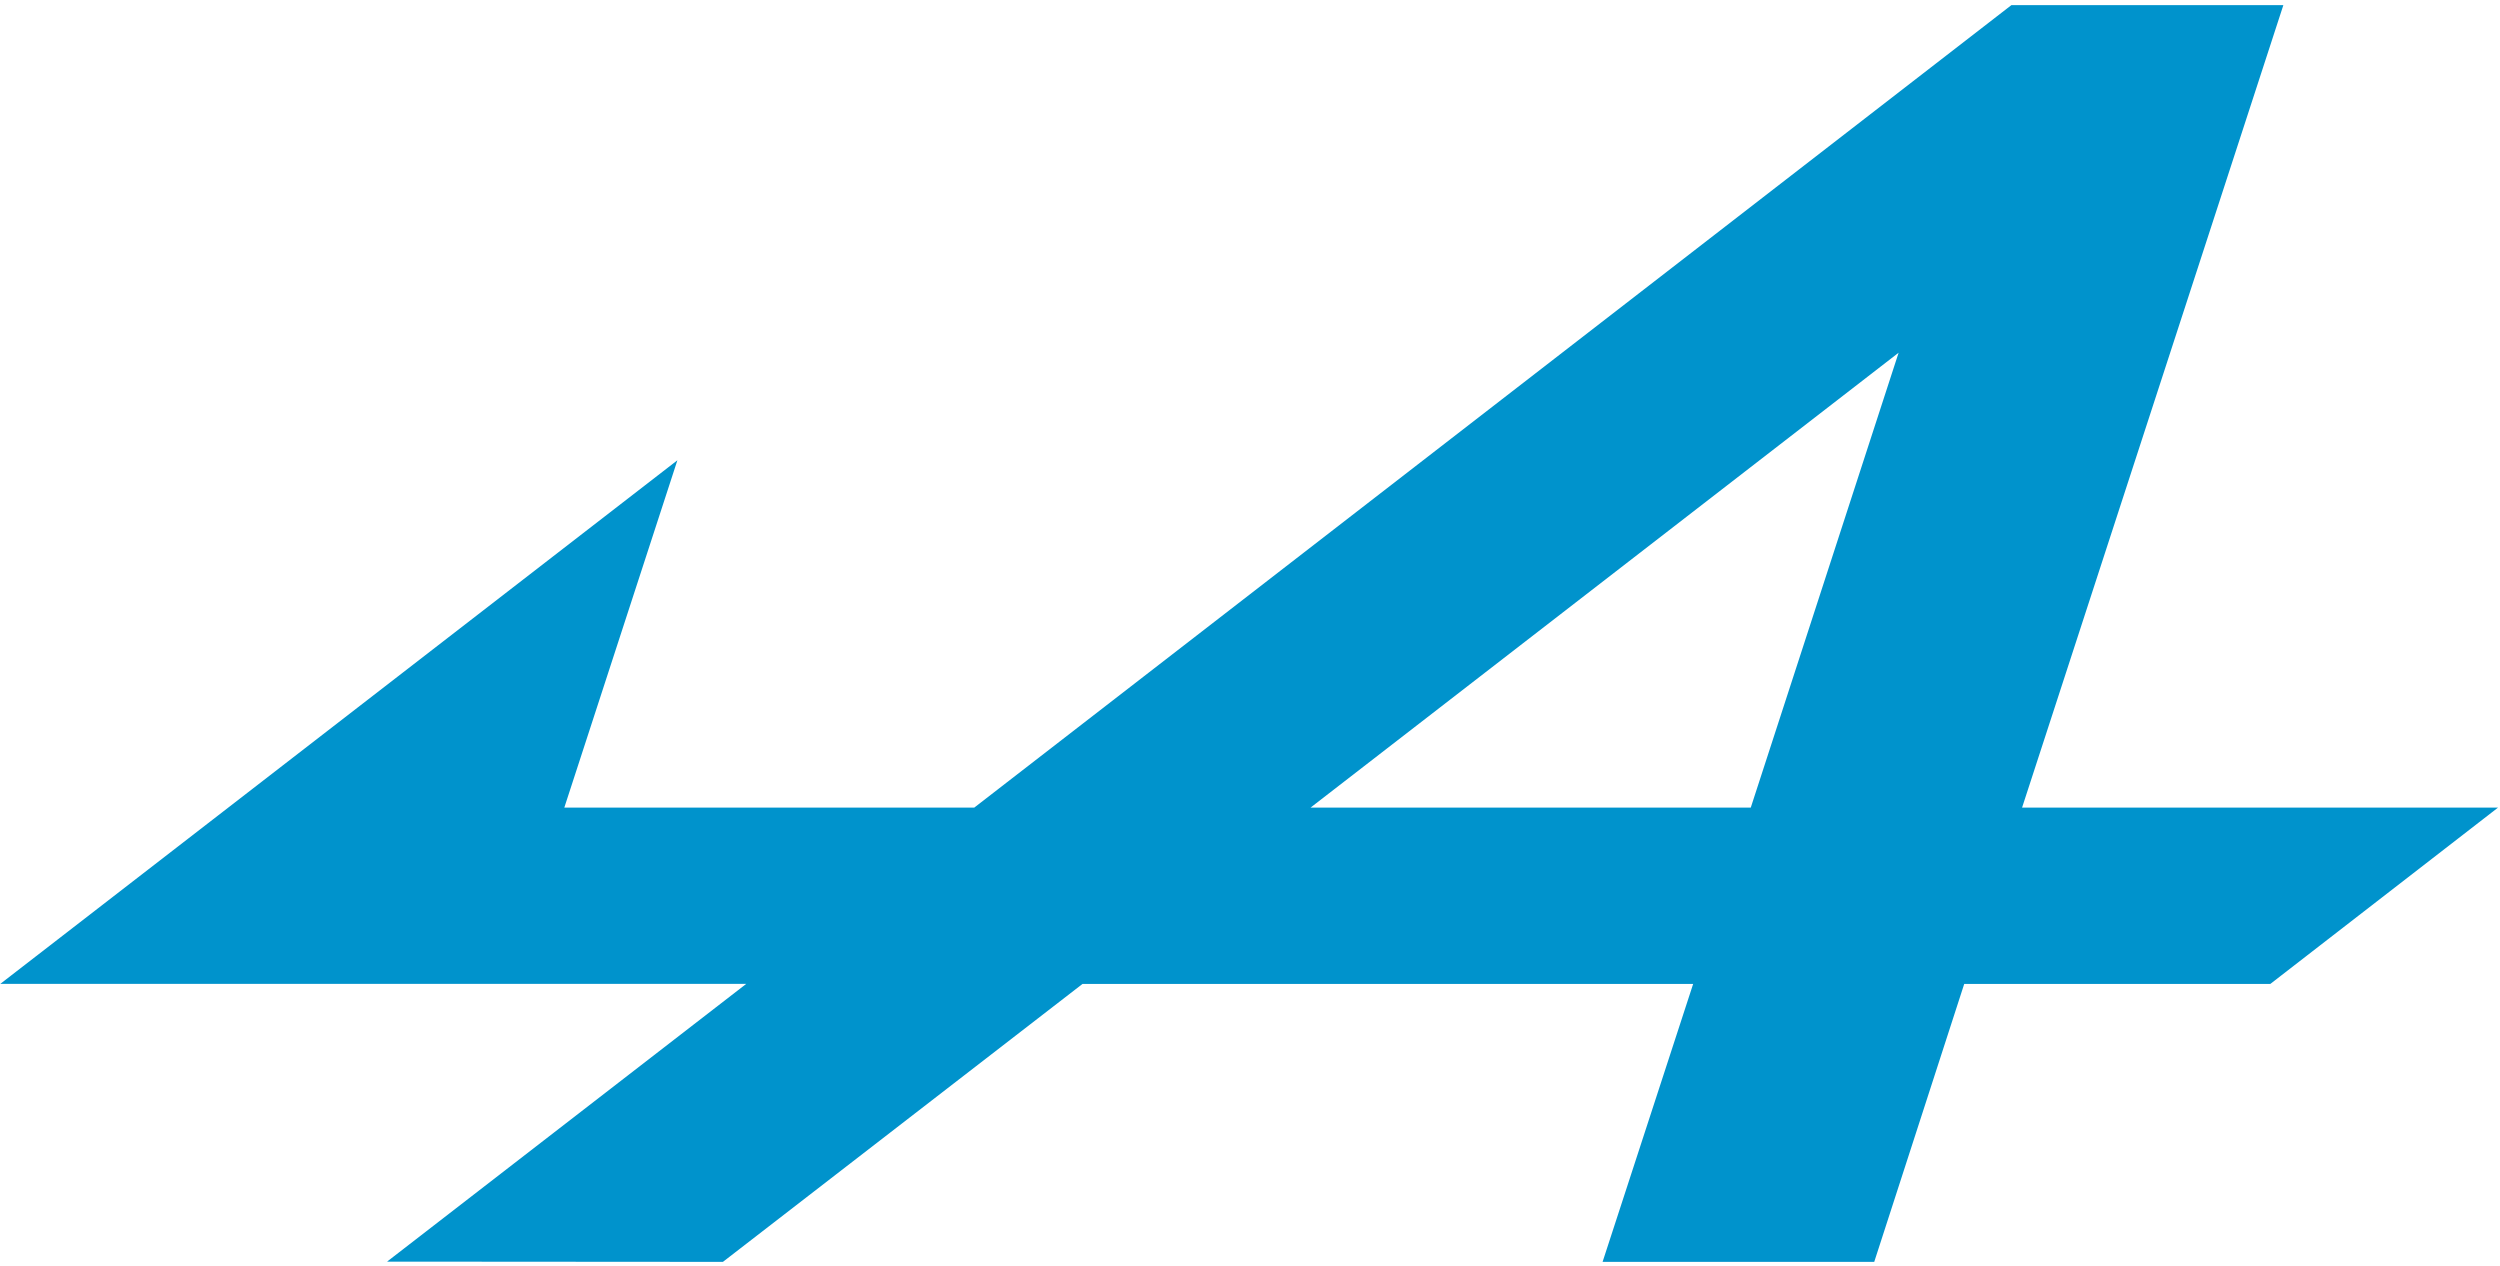 <svg width="478" height="242" viewBox="0 0 478 242" fill="none" xmlns="http://www.w3.org/2000/svg">
<path d="M74.004 241.224L138.221 241.27L206.98 188.123H323.733L306.414 241.27H358.353L375.561 188.123H434.092L477.629 154.408H386.622L436.576 0.985H384.573L186.284 154.408H107.897L129.518 88.003L0.052 188.121H142.675L74.004 241.224ZM363.016 67.436L334.749 154.409H250.583L363.016 67.436Z" fill="#0093CC"/>
</svg>
